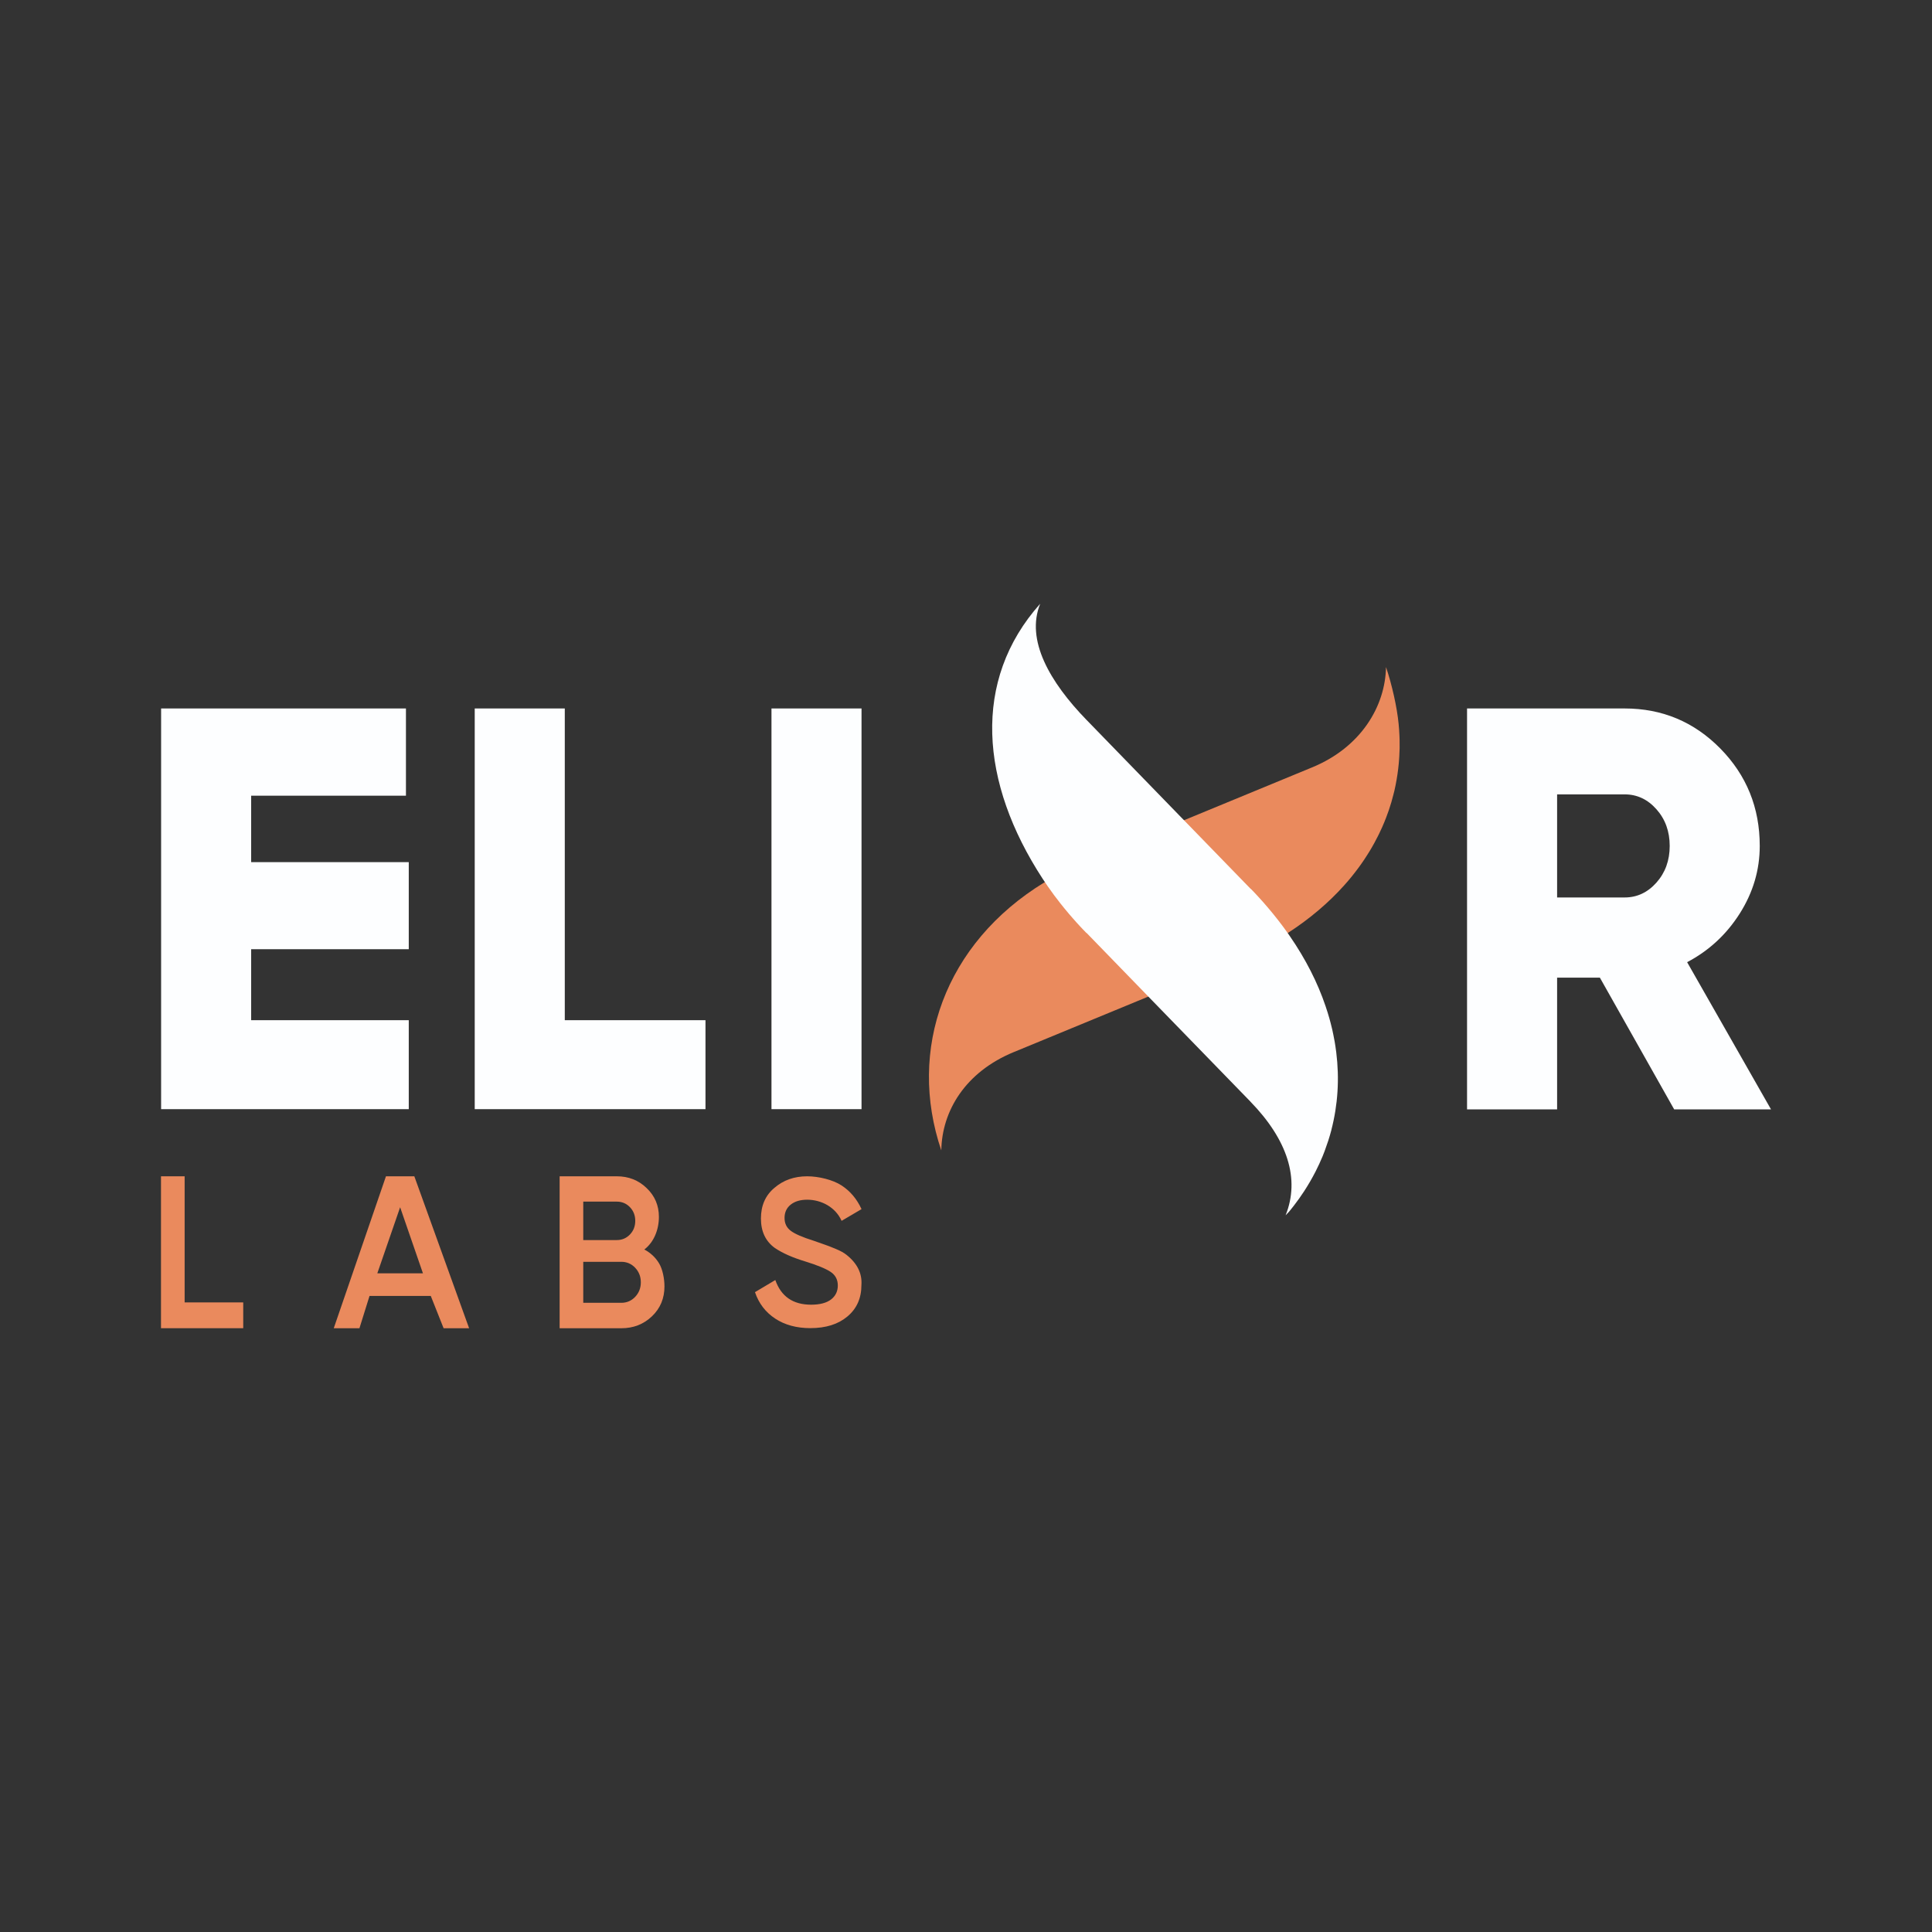 <svg width="120" height="120" viewBox="0 0 120 120" fill="none" xmlns="http://www.w3.org/2000/svg">
<rect x="0" y="0" width="120" height="120" fill="#333333" stroke="none"/>
<path d="M11.468 73.062V80.895H15.107V82.497H10V73.062H11.468Z" fill="#EA8A5D"/>
<path d="M29.136 82.499H27.553L26.756 80.492H22.952L22.326 82.499H20.73L23.973 73.062H25.735L29.137 82.499H29.136ZM24.853 74.984L23.436 79.088H26.27L24.853 74.984Z" fill="#EA8A5D"/>
<path d="M40.019 77.608C40.41 77.815 40.717 78.103 40.938 78.472C41.16 78.841 41.271 79.434 41.271 79.901C41.271 80.646 41.011 81.265 40.493 81.76C39.973 82.254 39.339 82.5 38.59 82.5H34.76V73.062H38.309C39.041 73.062 39.658 73.304 40.16 73.79C40.67 74.274 40.926 74.873 40.926 75.582C40.926 76.362 40.624 77.15 40.019 77.609V77.608ZM38.308 74.633H36.227V77.023H38.308C38.631 77.023 38.903 76.909 39.125 76.679C39.346 76.45 39.457 76.166 39.457 75.829C39.457 75.492 39.346 75.207 39.125 74.978C38.903 74.749 38.631 74.635 38.308 74.635V74.633ZM36.227 80.92H38.59C38.93 80.92 39.218 80.796 39.452 80.55C39.685 80.304 39.803 80.003 39.803 79.647C39.803 79.29 39.685 78.991 39.452 78.743C39.218 78.497 38.93 78.373 38.59 78.373H36.227V80.919V80.92Z" fill="#EA8A5D"/>
<path d="M50.34 82.493C49.48 82.493 48.751 82.297 48.15 81.901C47.55 81.507 47.131 80.959 46.893 80.258L48.157 79.505C48.514 80.526 49.255 81.037 50.379 81.037C50.923 81.037 51.336 80.928 51.617 80.713C51.897 80.497 52.038 80.206 52.038 79.843C52.038 79.48 51.889 79.198 51.591 78.998C51.292 78.799 50.764 78.582 50.008 78.348C49.234 78.114 48.607 77.837 48.131 77.517C47.553 77.101 47.263 76.491 47.263 75.685C47.263 74.879 47.543 74.243 48.105 73.776C48.658 73.3 49.335 73.062 50.135 73.062C50.841 73.062 51.726 73.276 52.266 73.627C52.807 73.978 53.221 74.469 53.511 75.101L52.273 75.829C51.898 74.98 51.012 74.516 50.135 74.516C49.71 74.516 49.369 74.618 49.113 74.821C48.858 75.024 48.73 75.3 48.73 75.646C48.73 75.993 48.858 76.251 49.113 76.445C49.369 76.64 49.841 76.846 50.531 77.062C50.956 77.21 51.202 77.296 51.27 77.322C51.381 77.357 51.603 77.443 51.934 77.582C52.206 77.695 52.424 77.816 52.585 77.946C53.248 78.475 53.555 79.098 53.504 79.816C53.504 80.639 53.21 81.293 52.623 81.778C52.053 82.254 51.291 82.492 50.338 82.492L50.34 82.493Z" fill="#EA8A5D"/>
<path d="M15.6 58.955V63.366H25.389V68.892H10.007V44.004H25.214V49.422H15.6V53.549H25.389V58.957H15.6V58.955Z" fill="#FDFEFF"/>
<path d="M35.08 44.004V63.366H43.819V68.892H29.486V44.004H35.08Z" fill="#FDFEFF"/>
<path d="M47.918 68.892V44.004H53.511V68.892H47.918Z" fill="#FDFEFF"/>
<path d="M109.999 68.904H103.985L99.371 60.723H96.715V68.904H91.121V44.004H100.91C103.24 44.004 105.222 44.835 106.854 46.494C108.484 48.154 109.301 50.17 109.301 52.542C109.301 54.035 108.886 55.435 108.06 56.739C107.233 58.044 106.142 59.051 104.791 59.763L110 68.904H109.999ZM100.91 49.34H96.715V55.743H100.91C101.679 55.743 102.337 55.435 102.885 54.819C103.433 54.202 103.708 53.444 103.708 52.542C103.708 51.64 103.434 50.883 102.885 50.265C102.338 49.648 101.679 49.34 100.91 49.34Z" fill="#FDFEFF"/>
<path d="M86.872 44.974C86.882 45.086 86.891 45.194 86.9 45.304C86.911 45.441 86.92 45.576 86.923 45.711C86.927 45.793 86.931 45.873 86.931 45.953C86.941 46.299 86.934 46.642 86.912 46.983C86.909 47.043 86.905 47.101 86.9 47.161C86.896 47.25 86.887 47.339 86.879 47.428C86.86 47.638 86.834 47.85 86.804 48.059C86.802 48.082 86.798 48.103 86.794 48.127C86.779 48.228 86.763 48.33 86.745 48.43C86.726 48.546 86.703 48.657 86.682 48.769C86.659 48.883 86.634 48.993 86.61 49.107C86.593 49.178 86.576 49.249 86.556 49.32C86.472 49.661 86.374 49.998 86.26 50.329C86.239 50.384 86.221 50.44 86.199 50.496C86.132 50.691 86.057 50.884 85.978 51.075C85.934 51.182 85.887 51.289 85.841 51.395C85.796 51.495 85.751 51.597 85.7 51.696C85.696 51.711 85.688 51.726 85.68 51.742C85.637 51.833 85.592 51.924 85.543 52.016C85.543 52.021 85.54 52.025 85.534 52.03C85.484 52.134 85.43 52.237 85.374 52.337C85.321 52.435 85.269 52.531 85.212 52.627C85.113 52.797 85.013 52.964 84.905 53.128C84.853 53.213 84.8 53.295 84.744 53.377C84.634 53.543 84.521 53.704 84.403 53.865C84.335 53.957 84.268 54.048 84.198 54.137C84.046 54.336 83.886 54.535 83.719 54.73C83.645 54.818 83.567 54.904 83.488 54.992C82.524 56.069 81.362 57.058 80.008 57.938C80.001 57.942 79.993 57.946 79.986 57.952C78.91 58.648 77.713 59.271 76.397 59.816L76.387 59.81L71.327 61.898L71.32 61.902L62.984 65.341C62.977 65.344 62.969 65.347 62.964 65.348C59.943 66.594 58.504 69.019 58.466 71.456C56.343 65.194 58.668 58.592 64.876 54.802C64.885 54.795 64.894 54.791 64.903 54.784C65.859 54.202 66.917 53.669 68.078 53.19L68.087 53.196L73.543 50.944L73.553 50.941L81.491 47.666C81.491 47.666 81.504 47.661 81.51 47.659C84.53 46.412 86.046 43.868 86.087 41.431C86.451 42.508 86.77 43.908 86.872 44.971V44.974Z" fill="#EA8A5D"/>
<path d="M82.696 70.183C82.636 70.405 82.574 70.625 82.503 70.843L82.276 71.495C82.235 71.602 82.191 71.712 82.149 71.819C82.081 71.979 82.012 72.139 81.94 72.295C81.866 72.454 81.79 72.612 81.711 72.767C81.604 72.975 81.491 73.181 81.373 73.386C81.253 73.591 81.13 73.793 81 73.992C80.804 74.294 80.595 74.586 80.371 74.877C80.299 74.976 80.222 75.07 80.144 75.165C79.99 75.356 80.018 75.299 79.851 75.484C80.76 73.227 79.963 70.787 77.672 68.431C77.668 68.424 77.663 68.42 77.657 68.414H77.658L71.499 62.077L71.326 61.898L67.489 57.946L67.479 57.949C67.411 57.88 67.342 57.809 67.274 57.737C67.222 57.682 67.169 57.625 67.114 57.568C66.953 57.394 66.79 57.216 66.631 57.032C66.55 56.94 66.47 56.847 66.39 56.755C66.383 56.748 66.378 56.738 66.371 56.731C66.285 56.631 66.201 56.529 66.119 56.429C66.036 56.329 65.955 56.227 65.875 56.126C65.596 55.775 65.334 55.422 65.089 55.067C65.025 54.973 64.961 54.879 64.898 54.785C64.853 54.721 64.812 54.656 64.768 54.592C60.864 48.617 60.359 42.255 64.608 37.5C63.696 39.756 65.204 42.366 67.494 44.724C67.5 44.727 67.504 44.732 67.511 44.738H67.509L73.364 50.766L73.538 50.944L77.678 55.206H77.689C77.751 55.268 77.814 55.335 77.878 55.401C77.923 55.451 77.971 55.499 78.018 55.55C78.098 55.637 78.182 55.725 78.263 55.817C78.346 55.909 78.43 56.002 78.513 56.095C78.521 56.106 78.529 56.115 78.536 56.124C78.603 56.2 78.67 56.275 78.734 56.353C79.186 56.882 79.603 57.416 79.982 57.953C80.029 58.02 80.074 58.087 80.119 58.152C81.102 59.579 81.84 61.035 82.332 62.491C82.372 62.61 82.412 62.729 82.448 62.848C82.453 62.858 82.455 62.869 82.458 62.876C82.49 62.985 82.524 63.095 82.555 63.203C82.558 63.209 82.558 63.213 82.561 63.219C82.591 63.331 82.622 63.444 82.652 63.558C82.685 63.686 82.717 63.817 82.748 63.947C82.774 64.059 82.799 64.173 82.82 64.288C82.842 64.397 82.863 64.509 82.883 64.617C82.889 64.642 82.893 64.663 82.897 64.686C82.915 64.794 82.933 64.899 82.948 65.006C82.967 65.126 82.985 65.244 82.997 65.362C83.202 67.007 83.097 68.632 82.693 70.183H82.696Z" fill="#FDFEFF"/>
</svg>
